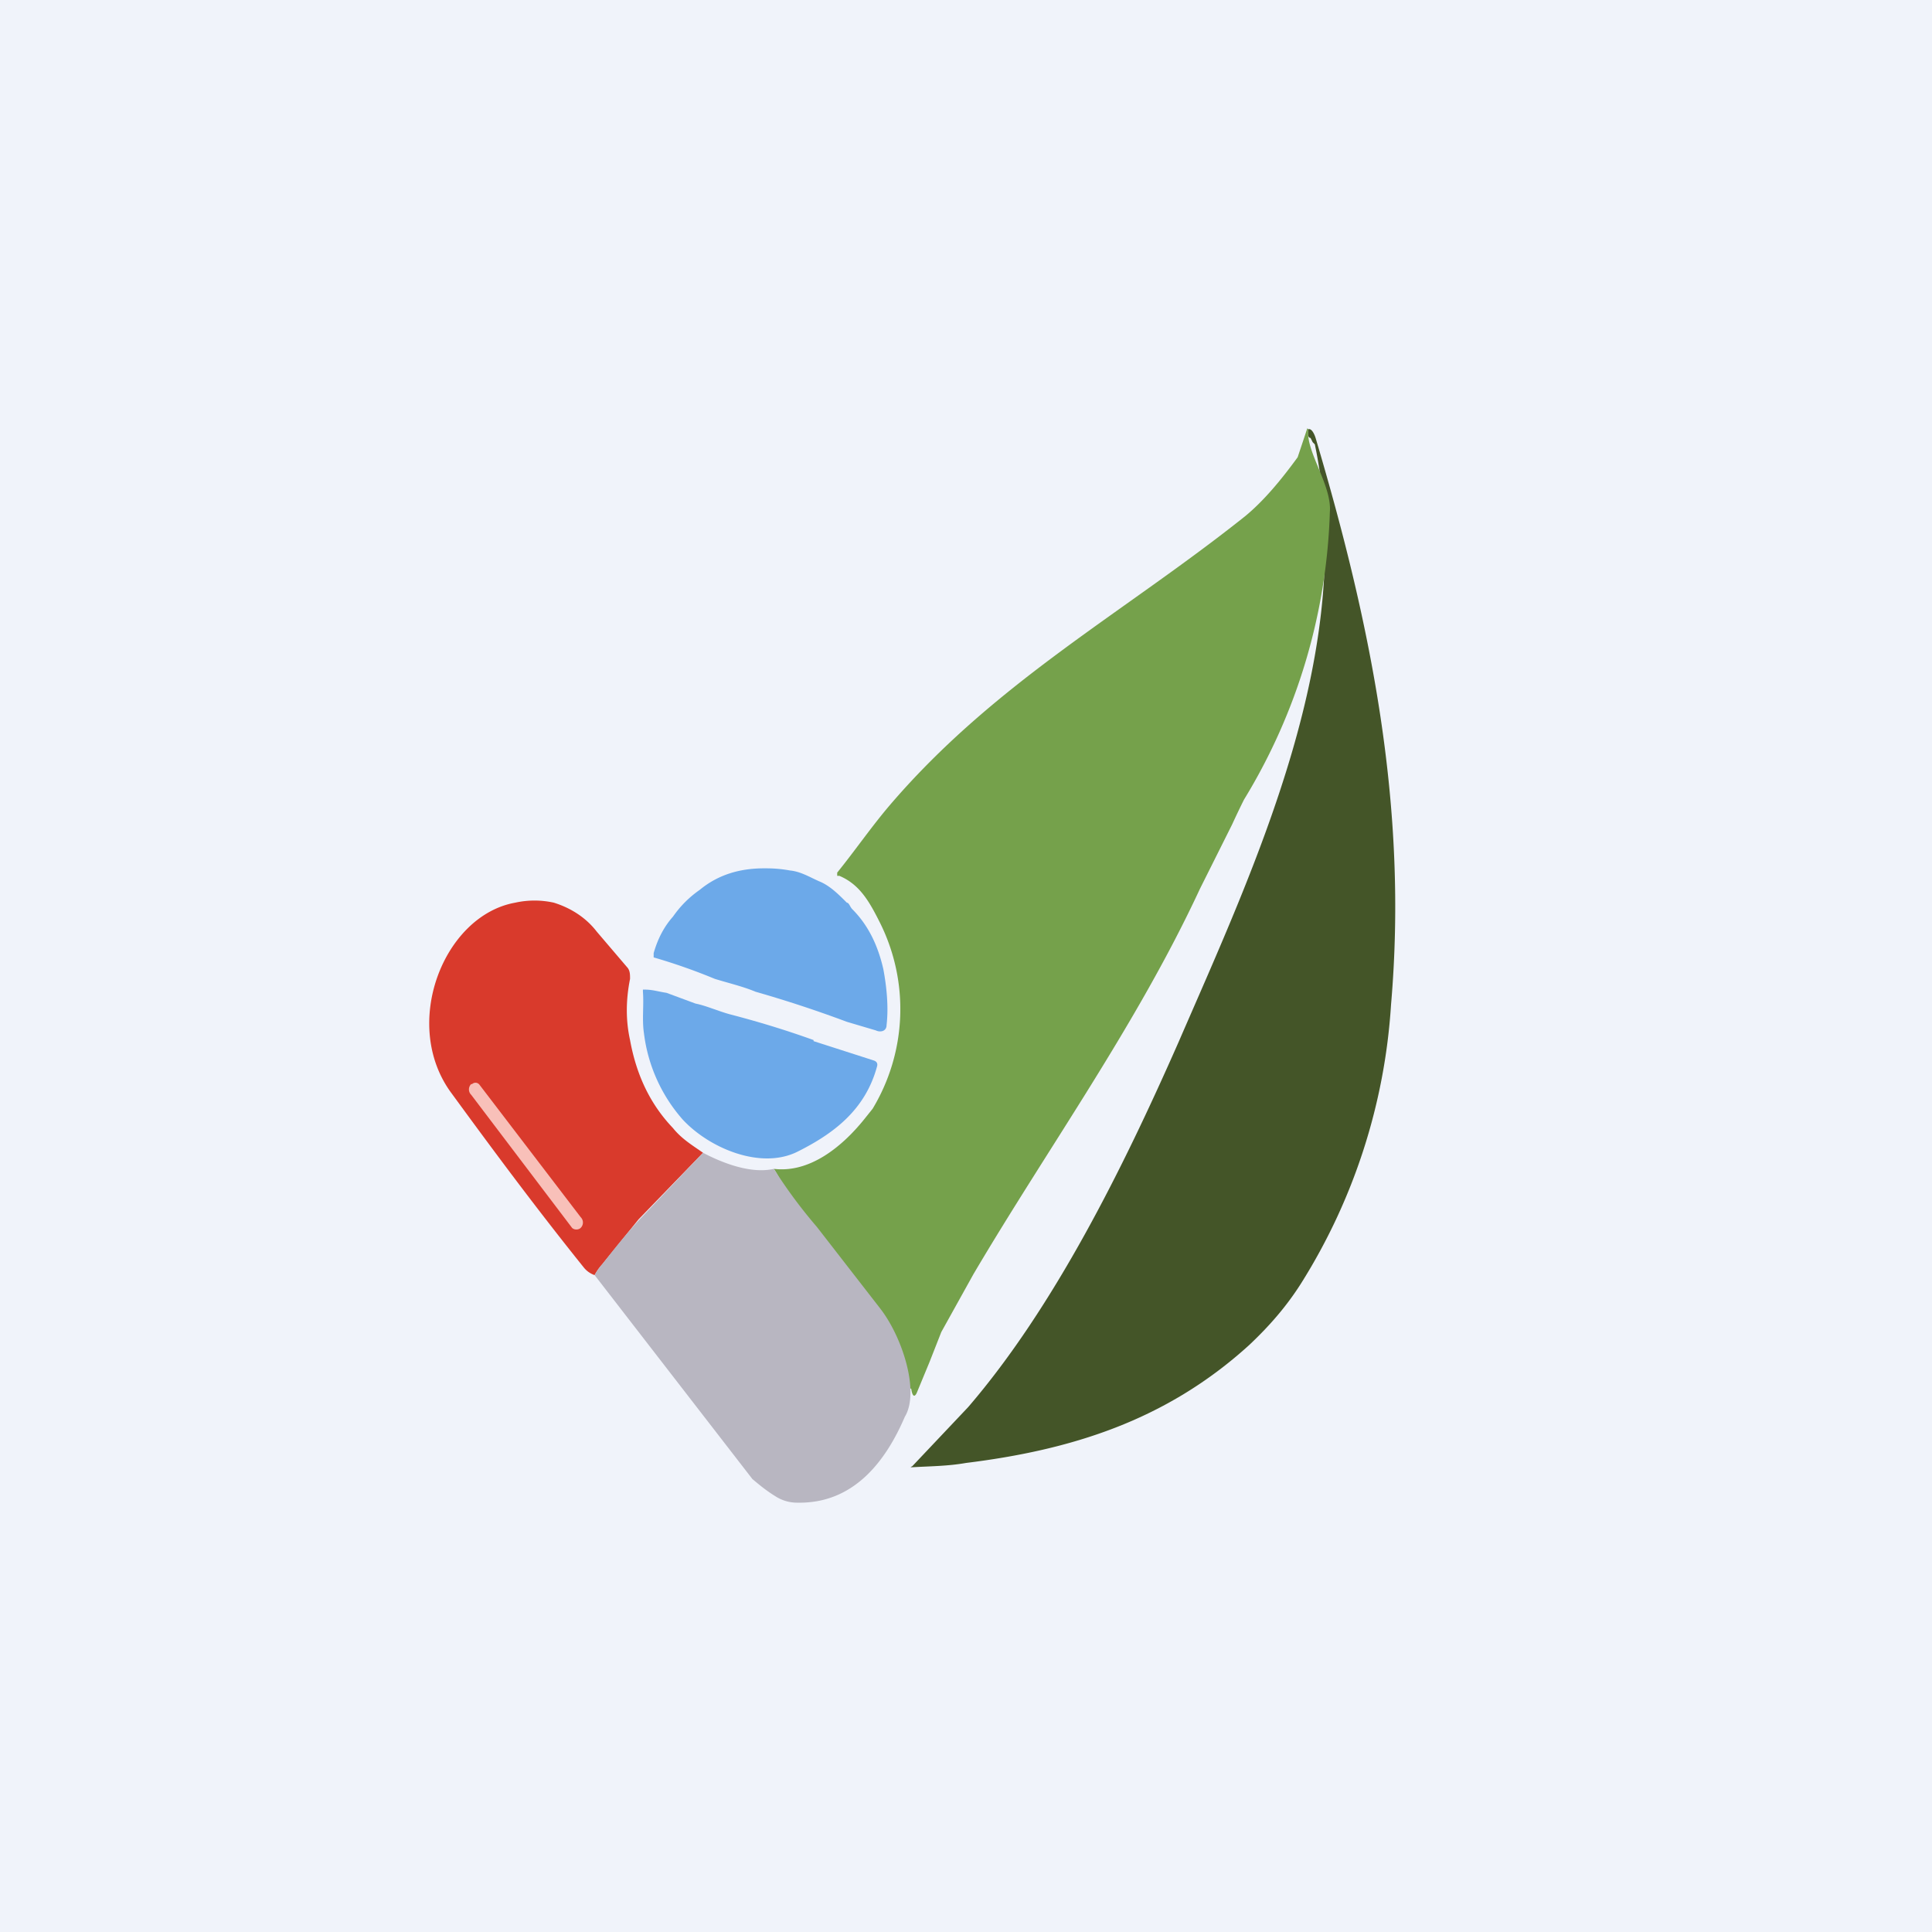 <!-- by TradingView --><svg width="18" height="18" viewBox="0 0 18 18" xmlns="http://www.w3.org/2000/svg"><path fill="#F0F3FA" d="M0 0h18v18H0z"/><path d="m12.25 4.14-.02-.02-.01-.02-.01-.02c-.02 0-.03-.03-.02-.08.02-.01.05.02.07.09.51 1.72.86 3.42.7 5.27a5.53 5.53 0 0 1-.84 2.6c-.14.22-.3.4-.48.57-.78.71-1.67.98-2.64 1.1-.17.03-.33.03-.5.04-.02 0-.02 0 0-.01l.52-.55c.8-.93 1.44-2.22 1.96-3.4.72-1.66 1.67-3.67 1.27-5.57Z" fill="#445528"/><path d="M12.19 4c-.03.2.22.52.2.77a5.46 5.46 0 0 1-.8 2.68 7.6 7.6 0 0 0-.11.23l-.3.6c-.59 1.27-1.42 2.42-2.11 3.59l-.3.54-.11.28-.12.29c-.02.04-.04.03-.05-.04l-.02-.01v-.01l-.01-.02c-.13-.7-.58-1-1-1.5-.06-.07-.12-.31-.25-.51.33.04.63-.2.84-.46l.08-.1A1.8 1.8 0 0 0 8.2 8.6c-.1-.2-.19-.36-.38-.44H7.8v-.03c.17-.21.32-.43.5-.64.98-1.14 2.17-1.78 3.3-2.68.17-.14.33-.33.49-.55l.09-.27Z" fill="#75A14B"/><path d="M7.94 8.47c.15.15.24.34.29.56.03.16.05.35.03.52 0 .06-.06.07-.1.05l-.27-.08a11.34 11.34 0 0 0-.85-.28c-.12-.05-.25-.08-.38-.12a5.42 5.42 0 0 0-.57-.2v-.04c.04-.14.1-.25.18-.34.07-.1.15-.18.25-.25.17-.14.37-.2.6-.2.05 0 .13 0 .24.02.1.01.18.06.27.1.1.04.18.12.26.2.02 0 .03.04.05.06Z" fill="#6CA9E9"/><path d="m6.55 10.74-.6.62-.34.42a.5.5 0 0 0-.07.1.22.22 0 0 1-.1-.07c-.45-.56-.85-1.1-1.23-1.62-.48-.64-.08-1.66.59-1.78a.83.83 0 0 1 .36 0c.16.05.3.14.4.27l.29.34c.02.03.02.06.02.1-.04.2-.04.39 0 .57.06.33.19.6.4.82.08.1.18.16.28.23Z" fill="#D93A2C"/><path d="m7.58 9.7.56.18c.03.01.04.03.03.06-.11.4-.4.62-.74.79-.34.17-.82-.03-1.07-.3A1.49 1.49 0 0 1 6 9.63c-.02-.13 0-.26-.01-.39v-.02h.02c.07 0 .13.02.2.03l.27.1c.1.02.21.07.32.1.27.07.53.15.78.24Z" fill="#6CA9E9"/><path d="M4.4 10.1h-.01a.07.07 0 0 0 0 .1l.94 1.24c.02.02.06.02.08 0a.07.07 0 0 0 0-.1l-.94-1.23c-.02-.03-.06-.03-.08 0Z" fill="#F8C0B9"/><path d="M6.55 10.74c.17.09.44.2.66.15a4.6 4.6 0 0 0 .4.54l.59.76c.21.27.37.78.23 1.01-.18.42-.48.81-1 .8a.37.37 0 0 1-.19-.05c-.1-.06-.17-.12-.23-.17l-1.47-1.9a.5.5 0 0 1 .07-.1c.11-.14.22-.28.35-.42l.59-.62Z" fill="#B8B6C1"/></svg>